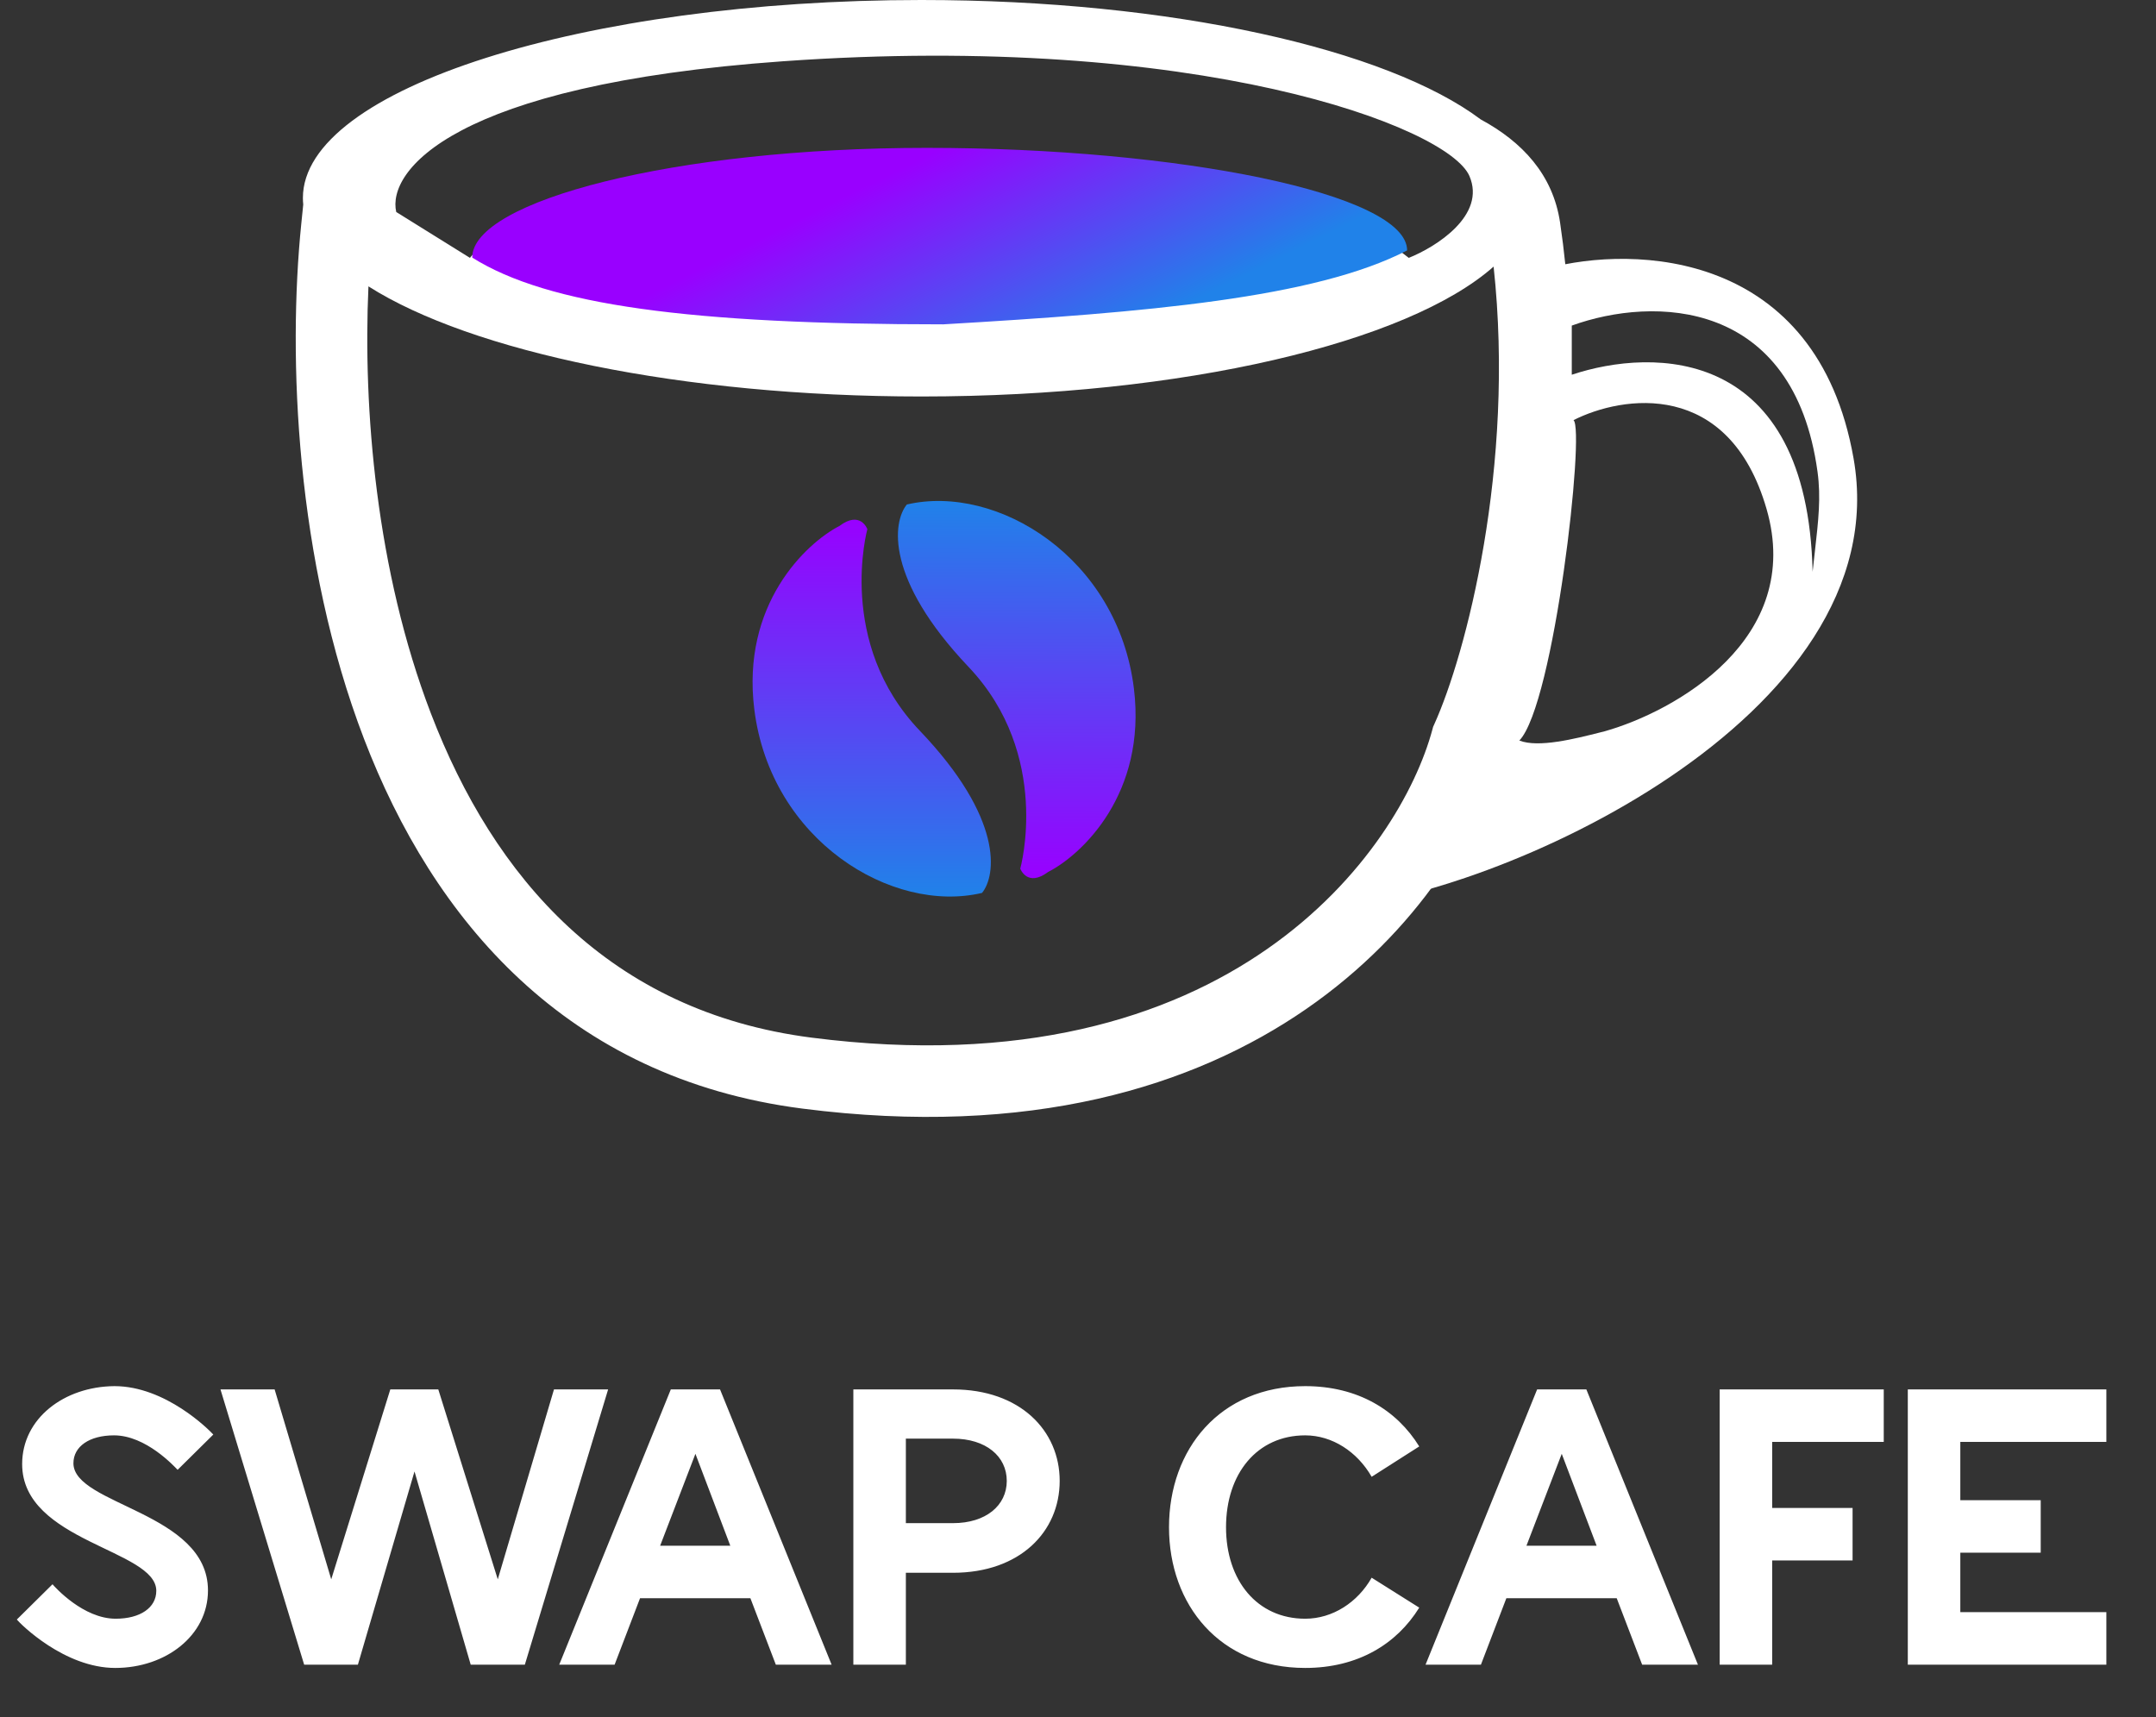 <svg width="452" height="360" viewBox="0 0 452 360" fill="none" xmlns="http://www.w3.org/2000/svg">
<rect x="0" y="0" width="452" height="360" fill="#333333" stroke="none"/>
<path d="M24.166 349.688C34.744 349.688 43.602 342.894 43.602 333.434C43.602 317.008 15.394 315.546 15.394 306.774C15.394 303.248 18.748 300.926 23.908 300.926C30.616 300.926 36.55 307.462 37.238 308.15L44.72 300.754C43.86 299.808 34.744 290.606 23.994 290.606C13.416 290.692 4.644 297.4 4.644 306.946C4.644 323.286 32.766 324.834 32.766 333.52C32.766 337.046 29.412 339.368 24.252 339.368C17.458 339.368 11.524 332.746 11.008 332.144L3.526 339.54C4.3 340.486 13.502 349.688 24.166 349.688ZM116.14 291.294L104.358 331.112L91.888 291.294H81.826L69.442 331.112L57.574 291.294H46.222L63.766 349H75.032L86.9 308.494L98.682 349H110.034L127.492 291.294H116.14ZM162.65 349H174.346L150.954 291.294H140.634L117.242 349H128.852L134.184 335.068H157.318L162.65 349ZM138.398 324.06L145.794 304.796L153.104 324.06H138.398ZM178.903 349H189.911V329.736H199.801C213.819 329.736 222.161 321.136 222.161 310.472C222.161 299.894 213.819 291.294 199.801 291.294H178.903V349ZM189.911 319.33V301.614H199.801C206.681 301.614 211.067 305.312 211.067 310.472C211.067 315.632 206.681 319.33 199.801 319.33H189.911ZM273.632 349.688C284.64 349.688 292.81 344.7 297.54 337.046L287.564 330.768C284.64 335.928 279.394 339.368 273.632 339.368C263.57 339.368 257.034 331.37 257.034 320.19C257.034 308.924 263.57 300.926 273.632 300.926C279.308 300.926 284.554 304.366 287.564 309.612L297.54 303.248C292.81 295.594 284.64 290.606 273.632 290.606C255.744 290.606 245.08 303.85 245.08 320.19C245.08 336.444 255.744 349.688 273.632 349.688ZM344.271 349H355.967L332.575 291.294H322.255L298.863 349H310.473L315.805 335.068H338.939L344.271 349ZM320.019 324.06L327.415 304.796L334.725 324.06H320.019ZM394.924 302.302V291.294H360.524V349H371.532V327.156H388.388V316.148H371.532V302.302H394.924ZM441.591 302.302V291.294H399.967V349H441.591V337.992H410.975V325.522H427.831V314.514H410.975V302.302H441.591Z" fill="white"/>
<path fill-rule="evenodd" clip-rule="evenodd" d="M327.063 46.641C325.571 36.613 319.144 29.742 310.442 25.044C290.8 10.308 245.678 0 193.154 0C122.585 0 63.501 18.546 63.501 41.5C63.501 41.963 63.525 42.425 63.573 42.884L63.156 46.987C60.328 74.855 61.961 117.461 76.324 154.926C90.78 192.635 118.614 226.052 168.243 232.422C263.676 244.672 305.681 189.432 314.616 157.452C322.604 139.409 334.095 93.896 327.063 46.641ZM313.131 55.894C295.182 71.786 248.239 83.124 193.154 83.124C143.048 83.124 98.732 73.711 77.244 60.036C76.077 85.678 78.863 119.645 90.33 149.557C103.524 183.975 127.728 212.099 170.153 217.544C258.239 228.851 293.53 178.096 300.293 152.963L300.452 152.374L300.704 151.817C307.28 137.301 317.688 97.899 313.131 55.894ZM295.345 54.063C284.468 45.59 267.866 33.111 190.582 33.111C113.297 33.111 98.527 54.063 98.527 54.063L83.07 44.445C81.124 35.973 94.612 17.791 164.133 12.845C251.035 6.662 303.588 26.584 308.054 36.889C311.626 45.132 301.07 51.773 295.345 54.063Z" fill="white"/>
<path d="M192.831 153.195C210.418 171.606 208.861 183.536 205.884 187.2C186.992 191.665 161.574 176.208 158.139 148.729C155.391 126.746 168.901 113.923 176 110.259C180.397 106.962 181.839 110.946 181.839 110.946C181.839 110.946 175.245 134.784 192.831 153.195Z" fill="url(#paint0_linear)"/>
<path d="M203.052 139.818C185.529 121.347 187.127 109.422 190.117 105.769C209.023 101.368 234.389 116.913 237.729 144.403C240.401 166.396 226.846 179.173 219.735 182.812C215.327 186.094 213.898 182.105 213.898 182.105C213.898 182.105 220.575 158.29 203.052 139.818Z" fill="url(#paint1_linear)"/>
<path fill-rule="evenodd" clip-rule="evenodd" d="M388.598 96.117C380.904 52.426 342.571 51.35 324.366 56.273C324.48 91.308 306.298 170.232 279.369 190.291C312.687 188.23 398.215 150.731 388.598 96.117ZM329.519 78.564V68.26C346.74 62.033 376.08 62.604 381.042 98.924C381.773 104.278 381.228 109.072 380.477 115.687C380.327 117.005 380.169 118.395 380.011 119.877C378.912 72.613 346.693 72.84 329.519 78.564ZM318.527 155.256C325.831 147.65 332.33 90.086 329.885 88.084C340.085 82.908 362.461 79.388 370.358 106.718C378.255 134.048 351.054 149.162 336.466 153.302C336.192 153.371 335.911 153.443 335.624 153.515C330.168 154.896 322.528 156.829 318.527 155.256Z" fill="white"/>
<path d="M295 52.5C275.648 62.499 240.418 65.5 197.744 68C144.854 68 114.878 64 99 54.001C99 42.126 141.38 31 194.271 31C247.162 31 295 40.625 295 52.5Z" fill="url(#paint2_linear)"/>
<defs>
<linearGradient id="paint0_linear" x1="182.753" y1="108.953" x2="182.753" y2="187.962" gradientUnits="userSpaceOnUse">
<stop stop-color="#9900FF"/>
<stop offset="1" stop-color="#2082E9"/>
</linearGradient>
<linearGradient id="paint1_linear" x1="212.977" y1="184.095" x2="213.249" y2="105.086" gradientUnits="userSpaceOnUse">
<stop stop-color="#9900FF"/>
<stop offset="1" stop-color="#2082E9"/>
</linearGradient>
<linearGradient id="paint2_linear" x1="197.496" y1="31" x2="220.854" y2="77.858" gradientUnits="userSpaceOnUse">
<stop stop-color="#9900FF"/>
<stop offset="1" stop-color="#2082E9"/>
</linearGradient>
</defs>
</svg>
